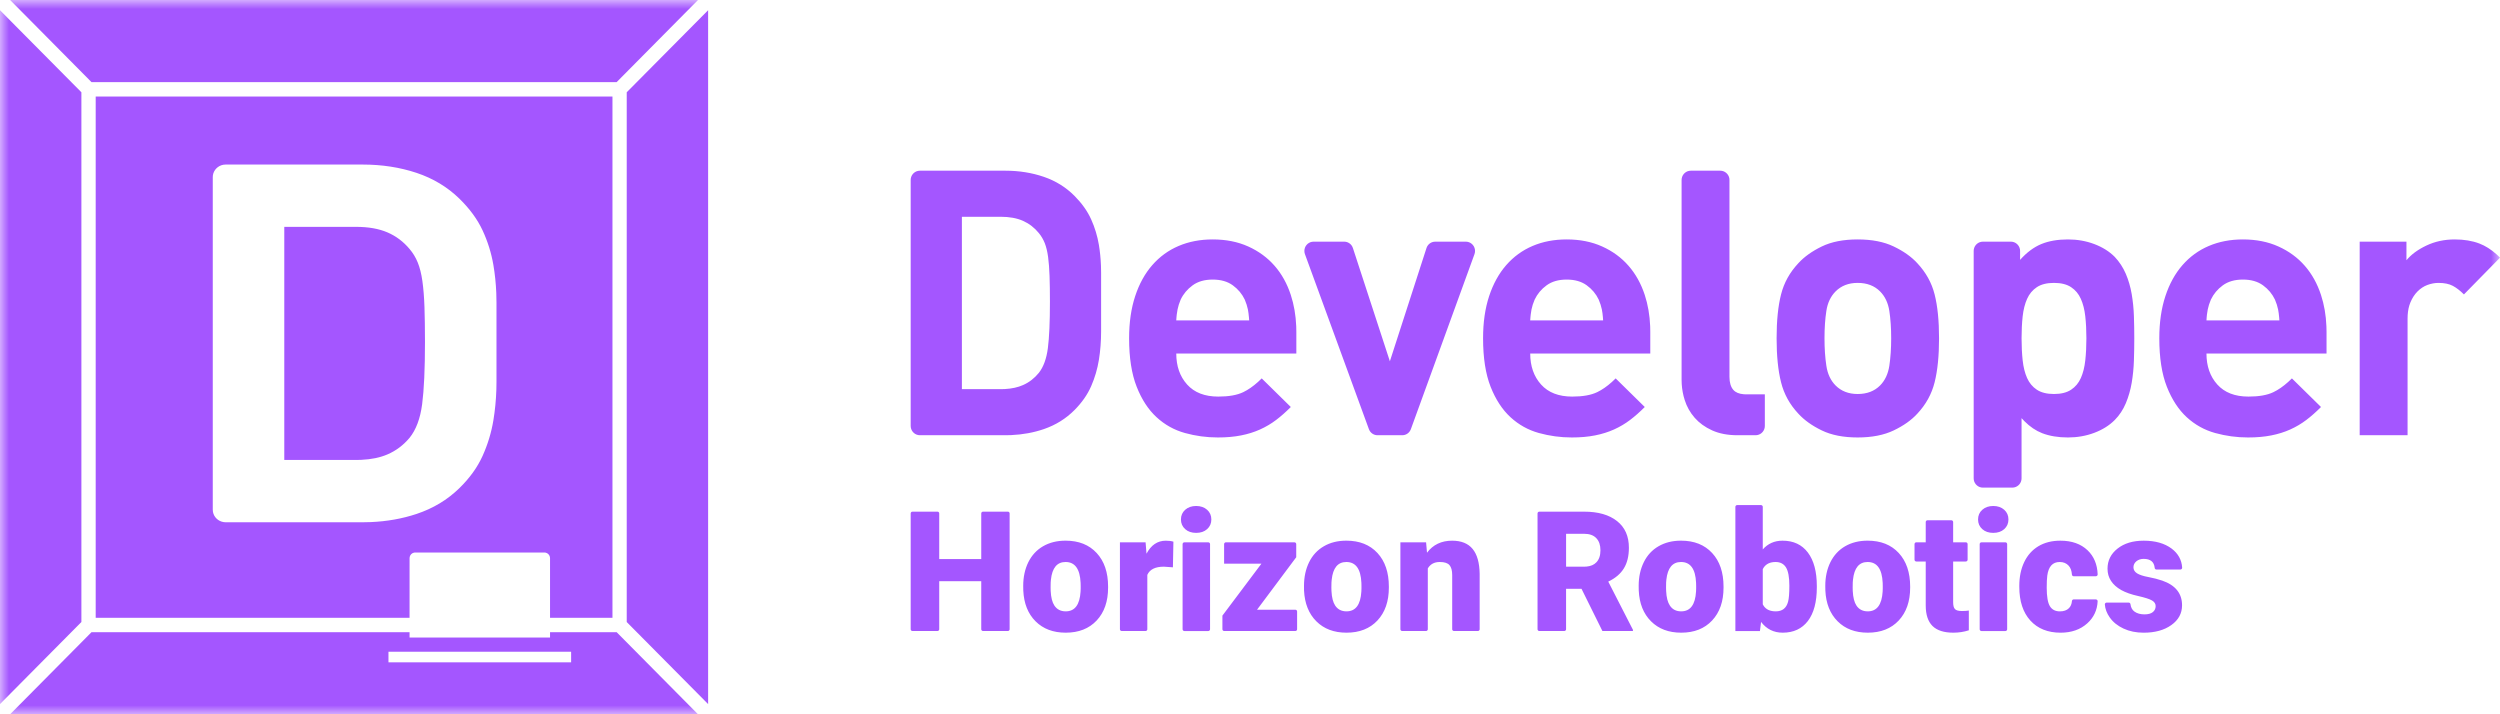 <svg width="140" height="40" viewBox="0 0 140 40" fill="none" xmlns="http://www.w3.org/2000/svg">
<mask id="mask0_3161_2224" style="mask-type:luminance" maskUnits="userSpaceOnUse" x="0" y="0" width="140" height="40">
<path fill-rule="evenodd" clip-rule="evenodd" d="M0 0H140V40H0V0Z" fill="white"/>
</mask>
<g mask="url(#mask0_3161_2224)">
<path fill-rule="evenodd" clip-rule="evenodd" d="M22.935 35.402L22.936 35.702H30.802V35.402L34.533 35.403L39.088 40H0.566L5.124 35.403L22.935 35.402ZM39.655 0.572V39.429L35.097 34.833V5.167L39.655 0.572ZM0 0.572L4.558 5.167V34.833L0 39.429V0.572ZM31.983 36.496H21.754V37.092H31.983V36.496ZM120.047 30.278C120.696 30.278 121.218 30.427 121.612 30.722C121.978 30.998 122.173 31.354 122.201 31.787C122.204 31.845 122.157 31.894 122.1 31.894H120.759C120.707 31.894 120.667 31.851 120.662 31.799C120.63 31.464 120.424 31.297 120.043 31.297C119.883 31.297 119.746 31.343 119.637 31.432C119.528 31.523 119.473 31.636 119.473 31.77C119.473 31.908 119.54 32.019 119.673 32.106C119.808 32.19 120.021 32.262 120.315 32.316C120.606 32.372 120.863 32.437 121.085 32.514C121.825 32.771 122.195 33.232 122.195 33.896C122.195 34.349 121.996 34.718 121.597 35.002C121.197 35.288 120.682 35.431 120.047 35.431C119.625 35.431 119.248 35.354 118.917 35.2C118.587 35.047 118.329 34.839 118.145 34.575C117.982 34.345 117.891 34.103 117.871 33.852C117.866 33.795 117.915 33.745 117.972 33.745H119.209C119.261 33.745 119.3 33.786 119.307 33.837C119.329 34.019 119.403 34.157 119.528 34.247C119.673 34.352 119.861 34.405 120.089 34.405C120.298 34.405 120.455 34.363 120.559 34.277C120.664 34.191 120.717 34.079 120.717 33.942C120.717 33.81 120.647 33.704 120.512 33.626C120.374 33.545 120.114 33.463 119.733 33.376C119.35 33.292 119.035 33.179 118.785 33.041C118.538 32.9 118.348 32.731 118.218 32.532C118.086 32.333 118.021 32.106 118.021 31.848C118.021 31.392 118.208 31.016 118.582 30.721C118.954 30.426 119.443 30.278 120.047 30.278ZM115.381 30.278C116.021 30.278 116.528 30.458 116.904 30.816C117.258 31.154 117.448 31.603 117.469 32.165C117.471 32.222 117.423 32.27 117.368 32.27H116.125C116.072 32.27 116.031 32.227 116.027 32.174C116.013 31.964 115.954 31.799 115.844 31.678C115.719 31.541 115.553 31.472 115.343 31.472C114.946 31.472 114.714 31.727 114.647 32.239C114.626 32.401 114.616 32.624 114.616 32.909C114.616 33.408 114.676 33.754 114.794 33.947C114.911 34.141 115.1 34.237 115.357 34.237C115.573 34.237 115.74 34.177 115.859 34.059C115.958 33.96 116.014 33.828 116.028 33.662C116.032 33.609 116.073 33.566 116.125 33.566H117.367C117.423 33.566 117.471 33.615 117.468 33.672C117.444 34.169 117.25 34.581 116.889 34.906C116.502 35.255 116.003 35.431 115.394 35.431C114.679 35.431 114.113 35.203 113.701 34.752C113.289 34.298 113.081 33.67 113.081 32.867V32.802C113.081 32.302 113.173 31.859 113.357 31.475C113.541 31.09 113.805 30.796 114.15 30.588C114.498 30.381 114.906 30.278 115.381 30.278ZM109.276 29.134C109.331 29.134 109.376 29.179 109.376 29.234V30.369H110.086C110.142 30.369 110.186 30.415 110.186 30.47V31.344C110.186 31.399 110.142 31.444 110.086 31.444H109.376V33.716C109.376 33.904 109.407 34.034 109.476 34.107C109.541 34.181 109.673 34.217 109.871 34.217C110.024 34.217 110.151 34.208 110.254 34.19V35.297C109.977 35.386 109.688 35.43 109.389 35.43C108.86 35.43 108.472 35.304 108.219 35.054C107.967 34.803 107.841 34.422 107.841 33.91V31.444H107.313C107.258 31.444 107.213 31.399 107.213 31.344V30.47C107.213 30.415 107.258 30.369 107.313 30.369H107.841V29.234C107.841 29.179 107.885 29.134 107.941 29.134H109.276ZM59.672 30.277C60.41 30.277 60.99 30.508 61.415 30.97C61.84 31.43 62.053 32.056 62.053 32.849V32.905C62.053 33.679 61.84 34.293 61.413 34.748C60.986 35.203 60.41 35.43 59.68 35.43C58.979 35.43 58.417 35.218 57.992 34.794C57.567 34.37 57.338 33.795 57.304 33.069L57.3 32.808C57.3 32.313 57.396 31.871 57.586 31.483C57.779 31.096 58.053 30.798 58.41 30.591C58.769 30.383 59.189 30.277 59.672 30.277ZM75.395 30.277C76.132 30.277 76.713 30.508 77.139 30.97C77.563 31.43 77.776 32.056 77.776 32.849V32.905C77.776 33.679 77.562 34.293 77.136 34.748C76.71 35.203 76.132 35.43 75.403 35.43C74.703 35.43 74.141 35.218 73.716 34.794C73.291 34.37 73.061 33.795 73.026 33.069L73.024 32.808C73.024 32.313 73.12 31.871 73.31 31.483C73.501 31.096 73.777 30.798 74.135 30.591C74.491 30.383 74.911 30.277 75.395 30.277ZM94.137 30.277C94.876 30.277 95.456 30.508 95.881 30.97C96.306 31.43 96.518 32.056 96.518 32.849V32.905C96.518 33.679 96.305 34.293 95.878 34.748C95.453 35.203 94.876 35.43 94.147 35.43C93.446 35.43 92.884 35.218 92.459 34.794C92.033 34.37 91.803 33.795 91.77 33.069L91.766 32.808C91.766 32.313 91.861 31.871 92.053 31.483C92.244 31.096 92.518 30.798 92.877 30.591C93.234 30.383 93.654 30.277 94.137 30.277ZM104.586 30.277C105.326 30.277 105.906 30.508 106.331 30.97C106.755 31.43 106.969 32.056 106.969 32.849V32.905C106.969 33.679 106.754 34.293 106.329 34.748C105.902 35.203 105.326 35.43 104.596 35.43C103.895 35.43 103.332 35.218 102.908 34.794C102.483 34.37 102.254 33.795 102.22 33.069L102.216 32.808C102.216 32.313 102.312 31.871 102.502 31.483C102.695 31.096 102.969 30.798 103.326 30.591C103.685 30.383 104.105 30.277 104.586 30.277ZM98.616 28.285C98.671 28.285 98.715 28.329 98.715 28.384V30.769C99 30.442 99.37 30.278 99.821 30.278C100.435 30.278 100.908 30.5 101.242 30.944C101.575 31.388 101.742 32.011 101.742 32.817V32.895C101.742 33.709 101.575 34.337 101.242 34.775C100.908 35.21 100.439 35.43 99.83 35.43C99.33 35.43 98.927 35.23 98.62 34.828L98.556 35.338H97.181V28.384C97.181 28.329 97.226 28.285 97.28 28.285H98.616ZM112.302 30.37C112.356 30.37 112.401 30.415 112.401 30.471V35.238C112.401 35.293 112.356 35.338 112.302 35.338H110.961C110.906 35.338 110.862 35.293 110.862 35.238V30.471C110.862 30.415 110.906 30.37 110.961 30.37H112.302ZM67.663 30.37C67.719 30.37 67.763 30.415 67.763 30.471V35.238C67.763 35.293 67.719 35.338 67.663 35.338H66.325C66.269 35.338 66.225 35.293 66.225 35.238V30.471C66.225 30.415 66.269 30.37 66.325 30.37H67.663ZM52.498 28.652C52.553 28.652 52.597 28.697 52.597 28.752V31.306H54.95V28.752C54.95 28.697 54.995 28.652 55.05 28.652H56.44C56.495 28.652 56.539 28.697 56.539 28.752V35.237C56.539 35.292 56.495 35.337 56.44 35.337H55.05C54.995 35.337 54.95 35.292 54.95 35.237V32.547H52.597V35.237C52.597 35.292 52.553 35.337 52.498 35.337H51.098C51.043 35.337 50.998 35.292 50.998 35.237V28.752C50.998 28.697 51.043 28.652 51.098 28.652H52.498ZM65.283 30.279C65.447 30.279 65.59 30.296 65.711 30.333L65.683 31.77L65.177 31.734C64.696 31.734 64.386 31.887 64.25 32.193V35.237C64.25 35.292 64.205 35.337 64.151 35.337H62.815C62.76 35.337 62.716 35.292 62.716 35.237V30.37H64.153L64.204 31.008C64.462 30.521 64.822 30.279 65.283 30.279ZM81.318 30.278C81.83 30.278 82.213 30.432 82.467 30.741C82.721 31.05 82.852 31.516 82.861 32.137V35.237C82.861 35.292 82.816 35.337 82.762 35.337H81.422C81.368 35.337 81.323 35.292 81.323 35.237V32.202C81.323 31.951 81.273 31.766 81.172 31.648C81.072 31.531 80.89 31.472 80.626 31.472C80.325 31.472 80.102 31.59 79.957 31.83V35.237C79.957 35.292 79.912 35.337 79.857 35.337H78.522C78.467 35.337 78.422 35.292 78.422 35.237V30.369H79.861L79.912 30.952C80.25 30.503 80.72 30.278 81.318 30.278ZM88.71 28.653C89.498 28.653 90.111 28.829 90.554 29.18C90.998 29.532 91.218 30.028 91.218 30.671C91.218 31.136 91.125 31.521 90.938 31.826C90.751 32.133 90.461 32.38 90.062 32.57L91.445 35.27V35.337H89.735L88.565 32.974H87.7V35.237C87.7 35.292 87.656 35.337 87.601 35.337H86.201C86.146 35.337 86.102 35.292 86.102 35.237V28.753C86.102 28.698 86.146 28.653 86.201 28.653H88.71ZM72.488 30.37C72.544 30.37 72.589 30.415 72.589 30.471V31.205L70.394 34.144H72.539C72.594 34.144 72.638 34.189 72.638 34.244V35.237C72.638 35.293 72.594 35.337 72.539 35.337H68.554C68.5 35.337 68.455 35.293 68.455 35.237V34.475L70.641 31.564H68.55V30.471C68.55 30.415 68.595 30.37 68.65 30.37H72.488ZM34.298 5.404V34.596L30.802 34.595V31.258L30.794 31.185C30.767 31.068 30.675 30.976 30.559 30.948L30.486 30.94H23.252L23.179 30.948C23.062 30.976 22.971 31.068 22.944 31.185L22.936 31.258L22.935 34.595L5.359 34.596V5.404H34.298ZM104.586 31.472C104.11 31.472 103.837 31.802 103.767 32.465L103.754 32.623L103.75 32.904L103.754 33.094C103.772 33.458 103.841 33.731 103.962 33.913C104.105 34.128 104.316 34.236 104.596 34.236C105.105 34.236 105.383 33.867 105.428 33.128L105.434 32.964V32.808L105.43 32.636C105.394 31.86 105.113 31.472 104.586 31.472ZM75.395 31.472C74.918 31.472 74.645 31.802 74.575 32.465L74.562 32.623L74.557 32.904L74.562 33.094C74.579 33.458 74.65 33.731 74.771 33.913C74.914 34.128 75.125 34.236 75.404 34.236C75.914 34.236 76.191 33.867 76.236 33.128L76.242 32.964V32.808L76.238 32.636C76.203 31.86 75.922 31.472 75.395 31.472ZM59.671 31.472C59.194 31.472 58.921 31.802 58.851 32.465L58.838 32.623L58.834 32.904L58.838 33.094C58.856 33.458 58.925 33.731 59.047 33.913C59.191 34.128 59.4 34.236 59.68 34.236C60.19 34.236 60.467 33.867 60.512 33.128L60.518 32.964V32.808L60.514 32.636C60.478 31.86 60.197 31.472 59.671 31.472ZM94.136 31.472C93.661 31.472 93.387 31.802 93.316 32.465L93.303 32.623L93.299 32.904L93.304 33.094C93.321 33.458 93.391 33.731 93.514 33.913C93.656 34.128 93.865 34.236 94.146 34.236C94.657 34.236 94.934 33.867 94.978 33.128L94.984 32.964V32.808L94.98 32.636C94.946 31.86 94.665 31.472 94.136 31.472ZM99.434 31.472C99.132 31.472 98.911 31.574 98.77 31.778L98.715 31.871V33.842L98.769 33.934C98.908 34.136 99.133 34.236 99.443 34.236C99.805 34.236 100.034 34.059 100.13 33.704C100.18 33.53 100.204 33.228 100.204 32.797C100.204 32.321 100.141 31.98 100.016 31.777C99.89 31.574 99.695 31.472 99.434 31.472ZM88.71 29.892H87.701V31.734H88.71L88.856 31.727C89.088 31.705 89.268 31.626 89.395 31.492C89.55 31.331 89.625 31.107 89.625 30.817C89.625 30.528 89.55 30.302 89.394 30.138C89.239 29.974 89.011 29.892 88.71 29.892ZM111.622 28.335C111.874 28.335 112.078 28.407 112.237 28.548C112.394 28.688 112.473 28.869 112.473 29.089C112.473 29.31 112.394 29.49 112.237 29.631C112.078 29.773 111.874 29.841 111.622 29.841C111.371 29.841 111.166 29.773 111.008 29.631C110.85 29.49 110.771 29.31 110.771 29.089C110.771 28.869 110.85 28.688 111.008 28.548C111.166 28.407 111.371 28.335 111.622 28.335ZM66.984 28.335C67.236 28.335 67.442 28.407 67.599 28.548C67.757 28.688 67.835 28.869 67.835 29.089C67.835 29.31 67.757 29.49 67.599 29.631C67.442 29.773 67.236 29.841 66.984 29.841C66.733 29.841 66.528 29.773 66.37 29.631C66.213 29.49 66.133 29.31 66.133 29.089C66.133 28.869 66.213 28.688 66.37 28.548C66.528 28.407 66.733 28.335 66.984 28.335ZM20.312 9.215H12.635L12.505 9.226C12.204 9.28 11.967 9.518 11.922 9.816L11.915 9.918V28.543L11.926 28.669C11.981 28.965 12.225 29.196 12.531 29.239L12.635 29.247H20.312L20.769 29.237C21.673 29.199 22.524 29.047 23.323 28.782C24.254 28.473 25.056 27.99 25.729 27.333C26.304 26.77 26.736 26.17 27.024 25.532C27.312 24.895 27.515 24.229 27.63 23.535C27.721 22.98 27.777 22.41 27.796 21.825L27.803 21.383V16.938L27.792 16.401C27.77 15.868 27.716 15.348 27.63 14.842C27.515 14.166 27.312 13.52 27.024 12.9C26.736 12.281 26.304 11.691 25.729 11.128C25.056 10.472 24.254 9.989 23.323 9.679C22.391 9.37 21.387 9.215 20.312 9.215ZM115.806 13.408C116.329 13.408 116.821 13.495 117.281 13.668C117.741 13.842 118.123 14.081 118.426 14.386C118.687 14.664 118.893 14.979 119.045 15.333C119.196 15.687 119.306 16.065 119.375 16.467C119.443 16.869 119.485 17.282 119.499 17.705C119.513 18.128 119.52 18.541 119.52 18.943C119.52 19.345 119.513 19.761 119.499 20.191C119.485 20.621 119.443 21.037 119.375 21.439C119.306 21.842 119.196 22.223 119.045 22.584C118.893 22.945 118.687 23.256 118.426 23.52C118.123 23.825 117.741 24.064 117.281 24.238C116.821 24.411 116.329 24.498 115.806 24.498C115.257 24.498 114.775 24.418 114.362 24.259C114.009 24.122 113.675 23.896 113.362 23.581L113.207 23.416V26.786C113.207 27.042 113.025 27.254 112.784 27.298L112.692 27.307H111.042C110.789 27.307 110.578 27.122 110.534 26.88L110.526 26.786V14.053C110.526 13.798 110.708 13.586 110.949 13.542L111.042 13.533H112.61C112.863 13.533 113.073 13.717 113.117 13.96L113.125 14.053V14.553C113.496 14.137 113.891 13.842 114.311 13.668C114.731 13.495 115.229 13.408 115.806 13.408ZM19.938 12.704C20.629 12.704 21.215 12.807 21.695 13.013C22.175 13.219 22.588 13.529 22.934 13.941C23.126 14.166 23.28 14.42 23.394 14.701C23.509 14.983 23.596 15.329 23.654 15.742C23.712 16.155 23.751 16.638 23.77 17.191C23.788 17.744 23.799 18.396 23.799 19.146C23.799 20.666 23.745 21.828 23.64 22.635C23.534 23.441 23.299 24.07 22.934 24.52C22.588 24.932 22.175 25.242 21.695 25.448C21.283 25.625 20.795 25.726 20.228 25.751L19.938 25.758H15.92V12.704H19.938ZM125.603 13.408C126.346 13.408 127.009 13.54 127.594 13.804C128.179 14.068 128.67 14.428 129.069 14.886C129.468 15.343 129.77 15.888 129.976 16.519C130.153 17.06 130.254 17.644 130.279 18.271L130.286 18.589V19.796H123.562C123.562 20.503 123.764 21.082 124.17 21.533C124.575 21.984 125.156 22.209 125.913 22.209C126.505 22.209 126.971 22.126 127.315 21.959C127.59 21.826 127.865 21.636 128.14 21.387L128.347 21.19L129.976 22.792C129.701 23.069 129.426 23.312 129.151 23.52C128.876 23.728 128.577 23.905 128.254 24.051C127.931 24.196 127.577 24.307 127.192 24.383C126.807 24.46 126.374 24.498 125.892 24.498C125.26 24.498 124.645 24.414 124.046 24.248C123.448 24.082 122.919 23.787 122.457 23.364C121.998 22.941 121.626 22.372 121.344 21.658C121.062 20.943 120.921 20.038 120.921 18.943C120.921 18.055 121.035 17.268 121.262 16.581C121.488 15.895 121.808 15.315 122.221 14.844C122.633 14.373 123.125 14.015 123.696 13.773C124.267 13.53 124.902 13.408 125.603 13.408ZM87.734 13.408C88.477 13.408 89.14 13.54 89.724 13.804C90.309 14.068 90.8 14.428 91.199 14.886C91.598 15.343 91.9 15.888 92.107 16.519C92.284 17.06 92.384 17.644 92.41 18.271L92.416 18.589V19.796H85.692C85.692 20.503 85.895 21.082 86.3 21.533C86.706 21.984 87.287 22.209 88.043 22.209C88.635 22.209 89.102 22.126 89.446 21.959C89.721 21.826 89.996 21.636 90.271 21.387L90.477 21.19L92.107 22.792C91.832 23.069 91.557 23.312 91.282 23.52C91.007 23.728 90.708 23.905 90.384 24.051C90.061 24.196 89.707 24.307 89.322 24.383C88.938 24.46 88.504 24.498 88.023 24.498C87.39 24.498 86.775 24.414 86.176 24.248C85.578 24.082 85.049 23.787 84.588 23.364C84.128 22.941 83.756 22.372 83.474 21.658C83.193 20.943 83.052 20.038 83.052 18.943C83.052 18.055 83.165 17.268 83.392 16.581C83.619 15.895 83.939 15.315 84.351 14.844C84.764 14.373 85.256 14.015 85.826 13.773C86.397 13.53 87.033 13.408 87.734 13.408ZM104.028 13.408C104.826 13.408 105.5 13.54 106.05 13.804C106.6 14.068 107.04 14.379 107.37 14.74C107.851 15.253 108.174 15.836 108.339 16.488C108.504 17.14 108.587 17.958 108.587 18.943C108.587 19.927 108.504 20.749 108.339 21.408C108.174 22.067 107.851 22.653 107.37 23.166C107.04 23.527 106.6 23.839 106.05 24.102C105.5 24.366 104.826 24.498 104.028 24.498C103.231 24.498 102.56 24.366 102.017 24.102C101.474 23.839 101.037 23.527 100.708 23.166C100.226 22.653 99.903 22.067 99.739 21.408C99.573 20.749 99.49 19.927 99.49 18.943C99.49 17.958 99.573 17.14 99.739 16.488C99.903 15.836 100.226 15.253 100.708 14.74C101.037 14.379 101.474 14.068 102.017 13.804C102.56 13.54 103.231 13.408 104.028 13.408ZM67.912 13.408C68.655 13.408 69.318 13.54 69.903 13.804C70.487 14.068 70.978 14.428 71.378 14.886C71.777 15.343 72.08 15.888 72.285 16.519C72.462 17.06 72.563 17.644 72.589 18.271L72.595 18.589V19.796H65.871C65.871 20.503 66.073 21.082 66.479 21.533C66.885 21.984 67.465 22.209 68.222 22.209C68.813 22.209 69.281 22.126 69.625 21.959C69.9 21.826 70.174 21.636 70.45 21.387L70.656 21.19L72.285 22.792C72.01 23.069 71.735 23.312 71.46 23.52C71.185 23.728 70.886 23.905 70.562 24.051C70.24 24.196 69.886 24.307 69.501 24.383C69.116 24.46 68.683 24.498 68.201 24.498C67.569 24.498 66.953 24.414 66.355 24.248C65.757 24.082 65.227 23.787 64.768 23.364C64.307 22.941 63.935 22.372 63.654 21.658C63.371 20.943 63.23 20.038 63.23 18.943C63.23 18.055 63.344 17.268 63.571 16.581C63.797 15.895 64.117 15.315 64.53 14.844C64.942 14.373 65.434 14.015 66.005 13.773C66.576 13.53 67.211 13.408 67.912 13.408ZM137.464 13.408C137.987 13.408 138.447 13.485 138.845 13.637C139.178 13.764 139.501 13.969 139.815 14.25L140.001 14.428L137.98 16.488C137.773 16.28 137.568 16.12 137.361 16.009C137.155 15.898 136.886 15.843 136.557 15.843C136.35 15.843 136.144 15.881 135.937 15.957C135.732 16.033 135.546 16.155 135.381 16.321C135.215 16.488 135.081 16.696 134.979 16.945C134.897 17.145 134.847 17.376 134.83 17.638L134.824 17.84V24.373H132.142V13.533H134.761V14.574C135.024 14.254 135.394 13.981 135.876 13.752C136.357 13.523 136.886 13.408 137.464 13.408ZM96.335 9.559C96.588 9.559 96.799 9.743 96.843 9.986L96.85 10.079V21.106C96.85 21.425 96.923 21.668 97.068 21.834C97.191 21.977 97.388 22.058 97.659 22.079L97.8 22.084H98.831V23.852C98.831 24.108 98.649 24.32 98.407 24.364L98.315 24.373H97.304C96.754 24.373 96.28 24.282 95.881 24.102C95.483 23.922 95.156 23.686 94.902 23.395C94.647 23.104 94.461 22.774 94.345 22.406C94.251 22.113 94.195 21.812 94.176 21.504L94.169 21.273V10.079C94.169 9.824 94.352 9.611 94.592 9.568L94.685 9.559H96.335ZM75.274 13.533C75.465 13.533 75.637 13.639 75.726 13.804L75.763 13.891L77.833 20.232L79.883 13.892C79.942 13.708 80.096 13.576 80.28 13.542L80.373 13.533H82.087C82.147 13.533 82.207 13.544 82.264 13.565C82.502 13.653 82.636 13.899 82.595 14.142L82.571 14.232L79.009 24.032C78.945 24.207 78.795 24.333 78.617 24.365L78.525 24.373H77.141C76.956 24.373 76.788 24.273 76.697 24.116L76.658 24.032L73.077 14.233C73.056 14.176 73.045 14.115 73.045 14.053C73.045 13.798 73.227 13.586 73.468 13.541L73.561 13.533H75.274ZM56.299 9.559C57.069 9.559 57.787 9.674 58.455 9.903C59.122 10.131 59.696 10.489 60.177 10.974C60.589 11.39 60.899 11.827 61.105 12.285C61.311 12.742 61.456 13.221 61.539 13.72C61.6 14.095 61.639 14.479 61.654 14.873L61.662 15.27V18.558C61.662 19.105 61.621 19.636 61.539 20.149C61.456 20.662 61.311 21.155 61.105 21.626C60.899 22.098 60.589 22.542 60.177 22.958C59.696 23.443 59.122 23.801 58.455 24.03C57.883 24.226 57.274 24.337 56.627 24.366L56.299 24.373H51.514C51.261 24.373 51.05 24.189 51.007 23.946L50.998 23.852V10.079C50.998 9.824 51.18 9.611 51.422 9.568L51.514 9.559H56.299ZM104.028 15.842C103.52 15.842 103.108 16.002 102.791 16.321C102.516 16.599 102.344 16.962 102.276 17.413C102.206 17.864 102.172 18.374 102.172 18.943C102.172 19.511 102.206 20.024 102.276 20.482C102.344 20.94 102.516 21.307 102.791 21.585C103.108 21.904 103.52 22.064 104.028 22.064C104.551 22.064 104.97 21.904 105.286 21.585C105.561 21.307 105.733 20.94 105.803 20.482C105.871 20.024 105.906 19.511 105.906 18.943C105.906 18.374 105.871 17.864 105.803 17.413C105.733 16.962 105.561 16.599 105.286 16.321C104.97 16.002 104.551 15.842 104.028 15.842ZM115.023 15.842C114.624 15.842 114.305 15.922 114.063 16.082C113.823 16.241 113.64 16.46 113.517 16.737C113.393 17.015 113.311 17.34 113.269 17.715C113.228 18.09 113.208 18.499 113.208 18.943C113.208 19.386 113.228 19.799 113.269 20.181C113.311 20.562 113.393 20.891 113.517 21.169C113.64 21.446 113.823 21.665 114.063 21.824C114.305 21.984 114.624 22.064 115.023 22.064C115.422 22.064 115.742 21.984 115.982 21.824C116.223 21.665 116.405 21.446 116.528 21.169C116.652 20.891 116.734 20.562 116.776 20.181C116.817 19.799 116.838 19.386 116.838 18.943C116.838 18.499 116.817 18.09 116.776 17.715C116.734 17.34 116.652 17.015 116.528 16.737C116.405 16.46 116.223 16.241 115.982 16.082C115.742 15.922 115.422 15.842 115.023 15.842ZM56.031 12.139H53.866V21.793H56.031L56.273 21.787C56.665 21.765 57.003 21.691 57.289 21.564C57.634 21.412 57.929 21.183 58.177 20.878C58.438 20.545 58.606 20.08 58.682 19.484C58.758 18.887 58.796 18.027 58.796 16.904C58.796 16.349 58.789 15.867 58.775 15.458C58.761 15.049 58.734 14.691 58.693 14.386C58.651 14.081 58.589 13.825 58.507 13.616C58.424 13.408 58.314 13.221 58.177 13.054C57.929 12.75 57.634 12.521 57.289 12.368C56.946 12.215 56.527 12.139 56.031 12.139ZM67.912 15.656C67.458 15.656 67.084 15.763 66.788 15.978C66.493 16.193 66.268 16.46 66.117 16.779C66.035 16.973 65.976 17.157 65.943 17.33C65.925 17.417 65.91 17.512 65.898 17.614L65.882 17.773L65.87 17.944H69.954L69.941 17.773C69.927 17.608 69.907 17.46 69.882 17.33C69.847 17.157 69.789 16.973 69.707 16.779C69.555 16.46 69.332 16.193 69.037 15.978C68.741 15.763 68.365 15.656 67.912 15.656ZM87.734 15.656C87.28 15.656 86.905 15.763 86.61 15.978C86.314 16.193 86.091 16.46 85.94 16.779C85.856 16.973 85.799 17.157 85.764 17.33C85.747 17.417 85.732 17.512 85.72 17.614L85.704 17.773L85.691 17.944H89.775L89.763 17.773C89.75 17.608 89.73 17.46 89.704 17.33C89.669 17.157 89.611 16.973 89.528 16.779C89.377 16.46 89.154 16.193 88.858 15.978C88.562 15.763 88.188 15.656 87.734 15.656ZM125.603 15.656C125.149 15.656 124.775 15.763 124.479 15.978C124.184 16.193 123.961 16.46 123.809 16.779C123.726 16.973 123.668 17.157 123.634 17.33C123.616 17.417 123.602 17.512 123.589 17.614L123.573 17.773L123.562 17.944H127.646L127.633 17.773C127.619 17.608 127.599 17.46 127.573 17.33C127.539 17.157 127.481 16.973 127.398 16.779C127.246 16.46 127.023 16.193 126.728 15.978C126.432 15.763 126.057 15.656 125.603 15.656ZM39.088 0L34.533 4.598H5.123L0.566 0H39.088Z" fill="#A456FF"/>
</g>
</svg>
